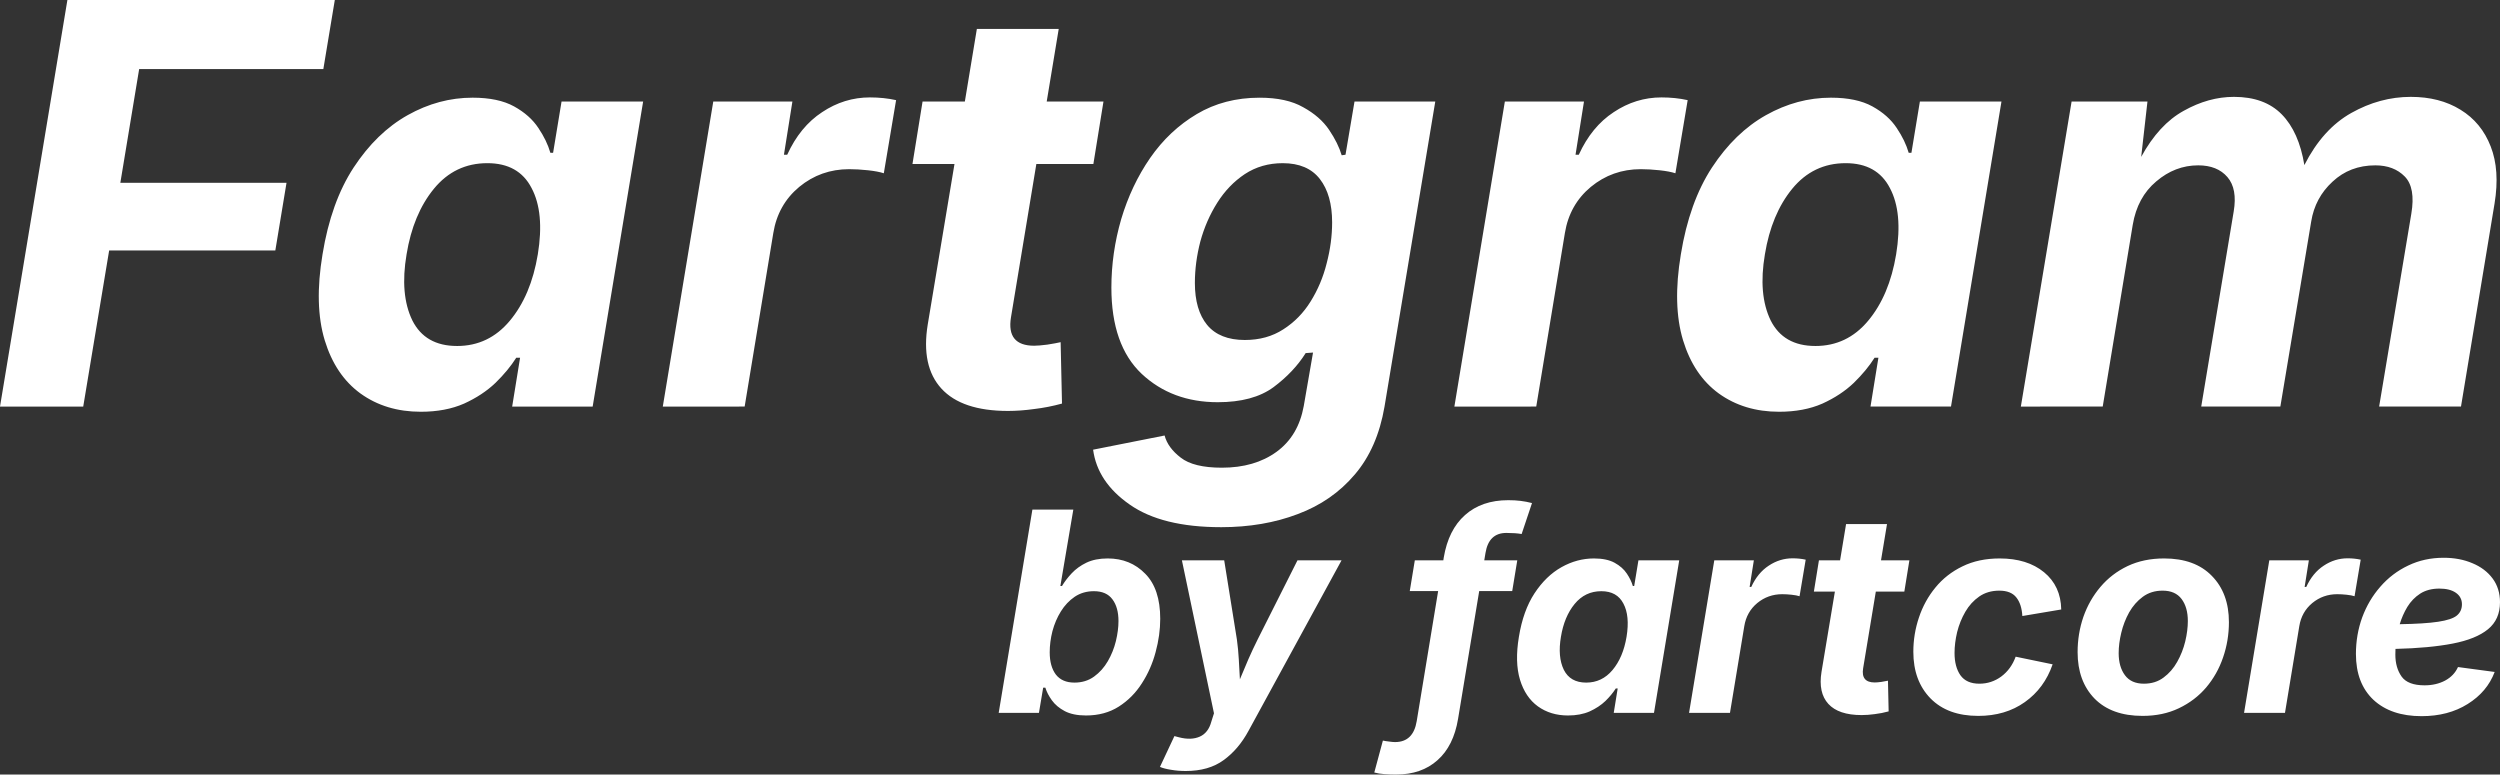 <?xml version="1.0" encoding="UTF-8" standalone="no"?>
<!-- Created with Inkscape (http://www.inkscape.org/) -->

<svg
   width="1431.562"
   height="443.53"
   viewBox="0 0 1431.562 443.53"
   version="1.1"
   id="svg1"
   inkscape:export-filename="fartgram-dark.svg"
   inkscape:export-xdpi="96"
   inkscape:export-ydpi="96"
   sodipodi:docname="fartgram-dark.svg"
   xmlns:inkscape="http://www.inkscape.org/namespaces/inkscape"
   xmlns:sodipodi="http://sodipodi.sourceforge.net/DTD/sodipodi-0.dtd"
   xmlns="http://www.w3.org/2000/svg"
   xmlns:svg="http://www.w3.org/2000/svg">
  <rect x="0" y="0" width="1431.562" height="443.53" fill="#333333" stroke="none"/>
  <sodipodi:namedview
     id="namedview1"
     pagecolor="#505050"
     bordercolor="#ffffff"
     borderopacity="1"
     inkscape:showpageshadow="0"
     inkscape:pageopacity="0"
     inkscape:pagecheckerboard="1"
     inkscape:deskcolor="#505050"
     inkscape:document-units="px">
    <inkscape:page
       x="0"
       y="0"
       width="1431.562"
       height="443.53"
       id="page2"
       margin="0"
       bleed="0" />
  </sodipodi:namedview>
  <defs
     id="defs1" />
  <g
     inkscape:label="Logo"
     inkscape:groupmode="layer"
     id="layer1"
     transform="translate(-52.219,-233.062)">
    <path
       d="M 119.246,272.701 157.84,39.888 h 153.125 l -6.562,39.531 H 198.934 l -10.781,65.156 h 95.156 l -6.406,38.75 h -95.156 l -14.844,89.375 z m 240.938,2.969 q -20,0 -34.531,-10.469 -14.375,-10.469 -20.469,-30.469 -6.094,-20.156 -1.25,-49.219 4.844,-29.844 17.812,-49.688 13.125,-20 30.938,-30 17.812,-10 37.188,-10 14.688,0 23.75,5 9.062,5 13.906,12.344 4.844,7.188 6.875,14.219 h 1.562 l 4.844,-29.375 h 46.719 L 458.621,272.701 h -46.094 l 4.531,-27.969 h -2.188 q -4.531,7.188 -11.875,14.375 -7.344,7.031 -17.969,11.875 -10.625,4.688 -24.844,4.688 z m 20.781,-37.656 q 18.125,0 30.156,-14.375 12.188,-14.531 16.094,-38.125 3.906,-23.906 -3.594,-37.969 -7.344,-14.219 -25.312,-14.219 -18.594,0 -30.625,14.688 -11.875,14.531 -15.625,37.5 -3.906,22.969 3.281,37.812 7.344,14.688 25.625,14.688 z m 117.812,34.688 28.906,-174.688 h 45.312 l -4.844,30.469 h 1.875 q 7.344,-16.094 20,-24.375 12.656,-8.438 27.344,-8.438 7.969,0 15,1.562 l -7.031,41.875 q -3.281,-1.094 -9.062,-1.719 -5.781,-0.625 -10.781,-0.625 -16.25,0 -28.594,10.156 -12.188,10.156 -14.844,26.406 l -16.406,99.375 z M 751.121,98.013 745.34,133.795 h -32.656 l -14.531,87.812 q -2.656,16.25 13.281,16.25 2.656,0 7.5,-0.625 5,-0.781 7.656,-1.406 l 0.781,35.156 q -7.969,2.188 -15.938,3.125 -7.812,1.094 -15,1.094 -26.406,0 -38.125,-12.812 -11.719,-12.812 -7.812,-36.719 l 15.312,-91.875 h -24.062 l 5.781,-35.781 h 24.219 l 6.875,-41.562 h 46.875 l -6.875,41.562 z m 67.344,243.75 q -33.906,0 -52.344,-12.969 -18.438,-12.812 -20.938,-31.406 l 40.938,-8.125 q 1.875,7.031 9.219,12.656 7.344,5.781 23.594,5.781 18.75,0 31.25,-9.062 12.5,-9.062 15.625,-26.25 l 5.312,-30.625 -4.219,0.312 q -6.719,10.781 -18.438,19.531 -11.719,8.594 -31.875,8.594 -26.25,0 -43.594,-16.25 -17.344,-16.406 -17.344,-49.375 0,-19.844 5.625,-39.219 5.781,-19.375 16.562,-35 10.938,-15.781 26.719,-25.156 15.781,-9.375 35.938,-9.375 15.469,0 25,5.469 9.688,5.312 14.844,12.969 5.156,7.656 7.188,14.531 l 2.188,-0.312 5.156,-30.469 h 46.25 l -29.062,174.688 q -4.062,23.75 -17.031,38.906 -12.969,15.312 -32.656,22.656 -19.688,7.5 -43.906,7.5 z m 13.594,-107.188 q 12.656,0 22.031,-6.094 9.531,-6.094 15.625,-15.938 6.25,-10 9.219,-21.875 3.125,-11.875 3.125,-23.438 0,-15.781 -7.031,-24.844 -7.031,-9.062 -21.25,-9.062 -12.188,0 -21.719,6.25 -9.375,6.25 -15.781,16.406 -6.406,10.156 -9.688,22.188 -3.125,12.031 -3.125,23.75 0,15.469 7.031,24.062 7.188,8.594 21.562,8.594 z m 120,38.125 28.906,-174.688 h 45.312 l -4.844,30.469 h 1.875 q 7.344,-16.094 20,-24.375 12.656,-8.438 27.344,-8.438 7.969,0 15,1.562 l -7.031,41.875 q -3.281,-1.094 -9.062,-1.719 -5.781,-0.625 -10.781,-0.625 -16.25,0 -28.594,10.156 -12.188,10.156 -14.844,26.406 l -16.406,99.375 z m 185.938,2.969 q -20,0 -34.531,-10.469 -14.375,-10.469 -20.469,-30.469 -6.094,-20.156 -1.25,-49.219 4.844,-29.844 17.812,-49.688 13.125,-20 30.938,-30 17.812,-10 37.188,-10 14.688,0 23.75,5 9.062,5 13.906,12.344 4.844,7.188 6.875,14.219 h 1.562 l 4.844,-29.375 h 46.719 l -28.906,174.688 h -46.094 l 4.531,-27.969 h -2.188 q -4.531,7.188 -11.875,14.375 -7.344,7.031 -17.969,11.875 -10.625,4.688 -24.844,4.688 z m 20.781,-37.656 q 18.125,0 30.156,-14.375 12.188,-14.531 16.094,-38.125 3.906,-23.906 -3.594,-37.969 -7.344,-14.219 -25.312,-14.219 -18.594,0 -30.625,14.688 -11.875,14.531 -15.625,37.5 -3.906,22.969 3.281,37.812 7.344,14.688 25.625,14.688 z m 117.656,34.688 29.062,-174.688 h 43.438 l -3.594,31.719 q 10.156,-18.594 24.375,-26.406 14.219,-7.969 28.75,-7.969 17.5,0 27.344,10 9.844,10 12.969,29.062 10.469,-20.625 26.875,-29.844 16.406,-9.219 34.062,-9.219 16.562,0 28.438,7.344 12.031,7.344 17.344,21.094 5.312,13.594 2.188,32.656 l -19.219,116.25 h -46.875 l 18.438,-110.469 q 2.5,-14.844 -3.75,-21.25 -6.25,-6.406 -16.875,-6.406 -14.531,0 -24.531,9.375 -10,9.219 -12.188,22.812 l -17.656,105.938 h -45.312 l 18.594,-111.719 q 2.188,-12.969 -3.594,-19.688 -5.781,-6.719 -16.719,-6.719 -13.281,0 -24.062,9.219 -10.781,9.062 -13.438,24.844 l -17.188,104.062 z"
       id="text1"
       style="font-style:italic;font-weight:bold;font-size:320px;line-height:0;font-family:Inter;-inkscape-font-specification:'Inter, Bold Italic';white-space:pre;fill:#ffffff;stroke-width:30.236;stroke-linecap:square;paint-order:markers fill stroke"
       transform="translate(-67.027,193.174)"
       aria-label="Fartgram"
       inkscape:label="Fartgram" />
    <path
       d="m 674.094,642.764 q -7.422,0 -12.188,-2.5 -4.688,-2.5 -7.344,-6.172 -2.656,-3.672 -3.75,-7.266 h -1.25 l -2.422,14.453 h -23.047 l 19.297,-116.406 h 23.438 l -7.422,43.75 h 0.938 q 2.188,-3.672 5.547,-7.266 3.438,-3.672 8.438,-6.094 5.078,-2.422 12.188,-2.422 12.969,0 21.484,8.75 8.594,8.672 8.594,25.781 0,9.375 -2.656,19.141 -2.578,9.688 -7.891,17.891 -5.234,8.203 -13.203,13.281 -7.969,5.078 -18.75,5.078 z m -6.641,-18.828 q 6.484,0 11.25,-3.438 4.766,-3.438 7.891,-8.828 3.125,-5.391 4.609,-11.484 1.484,-6.172 1.484,-11.484 0,-7.812 -3.438,-12.422 -3.438,-4.688 -10.625,-4.688 -6.25,0 -11.016,3.203 -4.688,3.203 -7.891,8.359 -3.203,5.156 -4.844,11.328 -1.562,6.172 -1.562,12.109 0,8.047 3.516,12.734 3.594,4.609 10.625,4.609 z m 48.984,48.281 8.281,-17.656 2.656,0.703 q 6.953,1.797 11.875,-0.391 4.922,-2.188 6.641,-8.672 l 1.484,-4.688 -18.359,-87.578 h 24.219 l 7.266,45.312 q 0.781,5.703 1.094,11.406 0.391,5.625 0.625,11.406 2.422,-5.859 4.844,-11.484 2.5,-5.703 5.312,-11.328 l 22.812,-45.312 h 25.234 l -53.281,97.656 q -5.703,10.547 -14.219,16.719 -8.516,6.25 -21.719,6.25 -4.453,0 -8.438,-0.703 -3.984,-0.625 -6.328,-1.641 z m 204.609,-118.281 -2.891,17.578 H 899.25 l -12.109,73.203 q -2.578,15.547 -11.797,23.672 -9.141,8.203 -23.75,8.203 -3.281,0 -6.562,-0.234 -3.281,-0.234 -5.859,-0.938 l 4.922,-18.281 q 1.406,0.312 3.516,0.547 2.109,0.312 3.438,0.312 10.469,0 12.422,-12.031 l 12.266,-74.453 h -16.25 l 2.891,-17.578 h 16.328 l 0.234,-1.562 q 2.656,-15.938 12.188,-24.375 9.531,-8.516 24.766,-8.516 3.828,0 7.031,0.391 3.203,0.391 6.562,1.25 l -5.938,17.734 q -3.438,-0.625 -8.75,-0.625 -10.078,0 -11.953,11.484 l -0.703,4.219 z m 29.062,88.828 q -10,0 -17.266,-5.234 -7.188,-5.234 -10.234,-15.234 -3.047,-10.078 -0.625,-24.609 2.422,-14.922 8.906,-24.844 6.562,-10 15.469,-15 8.906,-5 18.594,-5 7.344,0 11.875,2.5 4.531,2.5 6.953,6.172 2.422,3.594 3.438,7.109 H 988 l 2.422,-14.688 h 23.359 l -14.453,87.344 h -23.047 l 2.266,-13.984 h -1.094 q -2.266,3.594 -5.938,7.188 -3.672,3.516 -8.984,5.938 -5.312,2.344 -12.422,2.344 z M 960.5,623.936 q 9.062,0 15.078,-7.188 6.094,-7.266 8.047,-19.062 1.953,-11.953 -1.797,-18.984 -3.672,-7.109 -12.656,-7.109 -9.297,0 -15.312,7.344 -5.938,7.266 -7.812,18.75 -1.953,11.484 1.641,18.906 3.672,7.344 12.812,7.344 z m 58.906,17.344 14.453,-87.344 h 22.656 l -2.422,15.234 h 0.938 q 3.672,-8.047 10,-12.188 6.328,-4.219 13.672,-4.219 3.984,0 7.5,0.781 l -3.516,20.938 q -1.641,-0.547 -4.531,-0.859 -2.891,-0.312 -5.391,-0.312 -8.125,0 -14.297,5.078 -6.094,5.078 -7.422,13.203 l -8.203,49.688 z m 126.172,-87.344 -2.891,17.891 h -16.328 l -7.266,43.906 q -1.328,8.125 6.641,8.125 1.328,0 3.75,-0.312 2.5,-0.391 3.828,-0.703 l 0.391,17.578 q -3.984,1.094 -7.969,1.562 -3.906,0.547 -7.5,0.547 -13.203,0 -19.062,-6.406 -5.859,-6.406 -3.906,-18.359 l 7.656,-45.938 h -12.031 l 2.891,-17.891 h 12.109 l 3.438,-20.781 h 23.438 l -3.438,20.781 z m 39.375,89.062 q -17.422,0 -27.266,-10 -9.844,-10.078 -9.844,-26.719 0,-10.078 3.203,-19.609 3.203,-9.609 9.453,-17.188 6.25,-7.656 15.469,-12.109 9.219,-4.531 21.328,-4.531 15.781,0 25.391,7.891 9.609,7.891 9.844,21.328 l -22.266,3.75 q -0.391,-6.797 -3.438,-10.625 -3.047,-3.906 -9.766,-3.906 -6.641,0 -11.484,3.359 -4.844,3.359 -7.969,8.75 -3.125,5.391 -4.688,11.641 -1.484,6.25 -1.484,11.953 0,7.891 3.359,12.734 3.438,4.844 10.859,4.844 6.953,0 12.578,-4.141 5.625,-4.219 8.203,-11.328 l 21.172,4.375 q -4.766,13.75 -15.938,21.641 -11.094,7.891 -26.719,7.891 z m 94.141,0 q -17.734,0 -27.5,-9.922 -9.688,-10 -9.688,-26.562 0,-10.547 3.281,-20.156 3.359,-9.609 9.766,-17.188 6.406,-7.578 15.547,-11.953 9.219,-4.375 20.938,-4.375 17.656,0 27.344,10 9.766,9.922 9.766,26.484 0,10.547 -3.359,20.234 -3.281,9.609 -9.688,17.188 -6.406,7.5 -15.625,11.875 -9.141,4.375 -20.781,4.375 z m 0.781,-18.438 q 6.562,0 11.25,-3.516 4.766,-3.516 7.812,-8.984 3.125,-5.547 4.609,-11.719 1.484,-6.25 1.484,-11.641 0,-7.891 -3.594,-12.656 -3.594,-4.766 -10.859,-4.766 -6.562,0 -11.328,3.516 -4.688,3.438 -7.812,8.906 -3.047,5.469 -4.531,11.719 -1.484,6.172 -1.484,11.641 0,7.812 3.594,12.656 3.594,4.844 10.859,4.844 z m 57.344,16.719 14.453,-87.344 h 22.656 l -2.422,15.234 h 0.938 q 3.672,-8.047 10,-12.188 6.328,-4.219 13.672,-4.219 3.984,0 7.5,0.781 l -3.516,20.938 q -1.641,-0.547 -4.531,-0.859 -2.891,-0.312 -5.391,-0.312 -8.125,0 -14.297,5.078 -6.094,5.078 -7.422,13.203 l -8.203,49.688 z m 101.641,1.875 q -17.5,0 -27.578,-9.375 -10,-9.453 -10,-26.25 0,-11.016 3.594,-20.938 3.672,-9.922 10.391,-17.578 6.719,-7.734 15.938,-12.109 9.219,-4.453 20.312,-4.453 9.219,0 16.484,3.125 7.344,3.047 11.562,8.75 4.219,5.703 4.219,13.594 0,9.844 -6.875,15.469 -6.875,5.625 -20.234,8.203 -13.359,2.578 -32.734,3.047 -0.078,1.719 -0.078,3.281 0,7.5 3.594,12.578 3.594,5 13.125,5 6.641,0 11.797,-2.734 5.156,-2.812 7.344,-7.734 l 21.016,2.812 q -4.297,11.406 -15.469,18.359 -11.094,6.953 -26.406,6.953 z m -12.5,-52.656 q 14.375,-0.234 22.031,-1.406 7.734,-1.172 10.625,-3.516 2.969,-2.422 2.969,-6.484 0,-4.141 -3.438,-6.562 -3.438,-2.422 -9.453,-2.422 -6.484,0 -11.016,2.891 -4.453,2.891 -7.344,7.578 -2.812,4.688 -4.375,9.922 z"
       id="text2"
       style="font-style:italic;font-weight:bold;font-size:160px;line-height:0;font-family:Inter;-inkscape-font-specification:'Inter, Bold Italic';fill:#ffffff;stroke-width:30.236;stroke-linecap:square;paint-order:markers fill stroke"
       aria-label="by fartcore"
       inkscape:label="byfartcore" />
  </g>
</svg>
